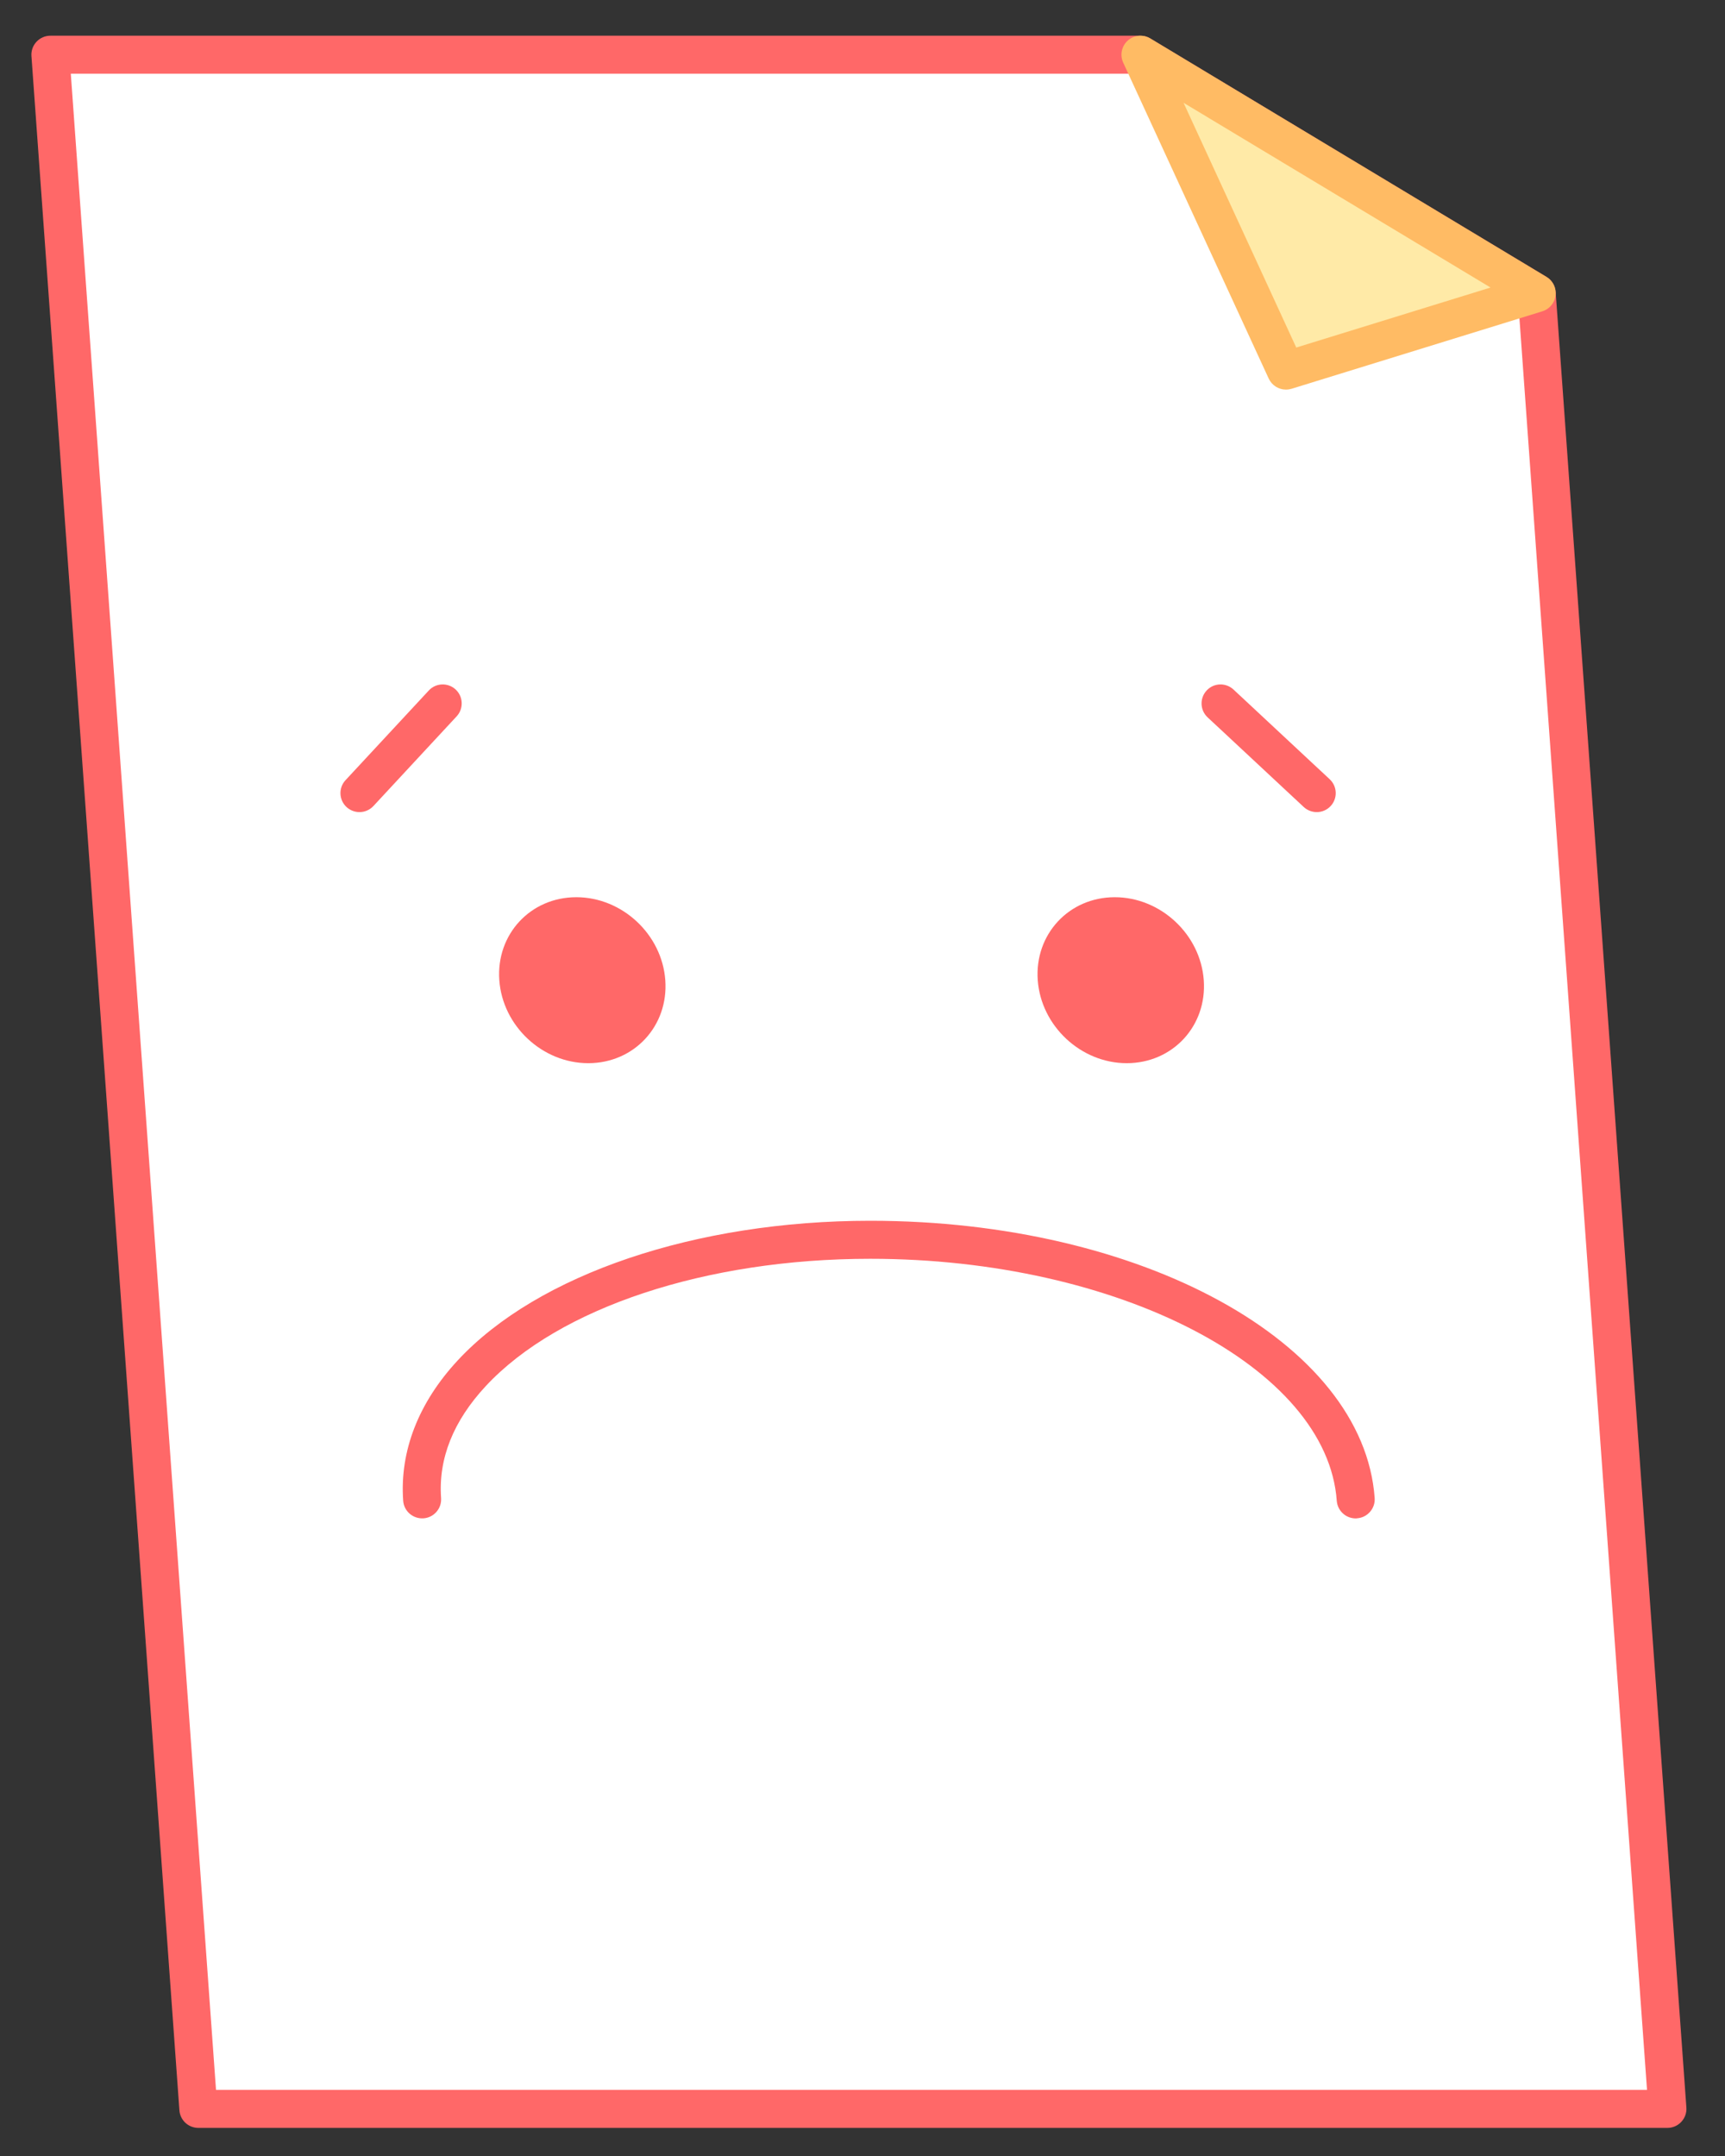 <svg width="44" height="55" viewBox="0 0 44 55" fill="none" xmlns="http://www.w3.org/2000/svg">
<rect x="0" y="0" width="44" height="55" fill="#333333" stroke="none"/>
<path d="M42.532 53.798L39.197 7.479L29.089 1.395H1.285L5.059 53.798H42.532Z" fill="white"/>
<path d="M42.532 54.283H5.059C4.805 54.283 4.594 54.087 4.576 53.833L0.802 1.43C0.792 1.296 0.839 1.163 0.931 1.065C1.023 0.966 1.151 0.911 1.286 0.911H29.09C29.178 0.911 29.265 0.935 29.34 0.981L39.447 7.064C39.582 7.145 39.669 7.287 39.68 7.444L43.015 53.763C43.025 53.897 42.978 54.03 42.886 54.128C42.795 54.227 42.666 54.283 42.532 54.283ZM5.51 53.314H42.011L38.731 7.765L28.955 1.88H1.806L5.51 53.314Z" fill="#FF6868"/>
<path d="M39.198 7.479L29.09 1.395L32.801 9.455L39.198 7.479Z" fill="#FFEAA7"/>
<path d="M32.801 9.939C32.616 9.939 32.442 9.832 32.361 9.657L28.65 1.598C28.561 1.405 28.608 1.176 28.767 1.034C28.925 0.892 29.158 0.871 29.34 0.98L39.447 7.064C39.611 7.162 39.701 7.348 39.678 7.538C39.655 7.728 39.523 7.886 39.34 7.942L32.944 9.918C32.897 9.932 32.849 9.939 32.801 9.939ZM30.189 2.622L33.064 8.866L38.02 7.335L30.189 2.622Z" fill="#FFBB64"/>
<path d="M16.97 25.005C17.054 26.174 16.175 27.122 15.005 27.122C13.835 27.122 12.82 26.174 12.736 25.005C12.652 23.836 13.531 22.888 14.7 22.888C15.869 22.888 16.886 23.836 16.97 25.005Z" fill="#FF6868"/>
<path d="M30.705 25.005C30.789 26.174 29.91 27.122 28.74 27.122C27.571 27.122 26.555 26.174 26.47 25.005C26.386 23.836 27.265 22.888 28.435 22.888C29.605 22.889 30.621 23.836 30.705 25.005Z" fill="#FF6868"/>
<path d="M34.58 38.735C34.328 38.735 34.116 38.54 34.097 38.285C33.852 34.881 28.514 32.112 22.197 32.112C18.012 32.112 14.255 33.356 12.391 35.359C11.562 36.25 11.179 37.21 11.251 38.215C11.27 38.482 11.069 38.714 10.802 38.733C10.534 38.75 10.303 38.551 10.284 38.284C10.193 37.018 10.676 35.778 11.681 34.698C13.722 32.504 17.751 31.142 22.197 31.142C29.126 31.142 34.778 34.249 35.064 38.214C35.083 38.481 34.882 38.713 34.615 38.732C34.603 38.735 34.591 38.735 34.58 38.735Z" fill="#FF6868"/>
<path d="M9.169 20.717C9.051 20.717 8.933 20.674 8.839 20.588C8.643 20.406 8.631 20.099 8.813 19.903L10.937 17.615C11.119 17.418 11.426 17.408 11.622 17.589C11.818 17.771 11.829 18.078 11.648 18.274L9.525 20.562C9.429 20.665 9.299 20.717 9.169 20.717Z" fill="#FF6868"/>
<path d="M33.587 20.717C33.468 20.717 33.349 20.674 33.255 20.587L30.802 18.299C30.607 18.117 30.596 17.81 30.779 17.614C30.96 17.418 31.267 17.408 31.463 17.59L33.916 19.878C34.112 20.06 34.123 20.367 33.941 20.563C33.846 20.665 33.717 20.717 33.587 20.717Z" fill="#FF6868"/>
</svg>
